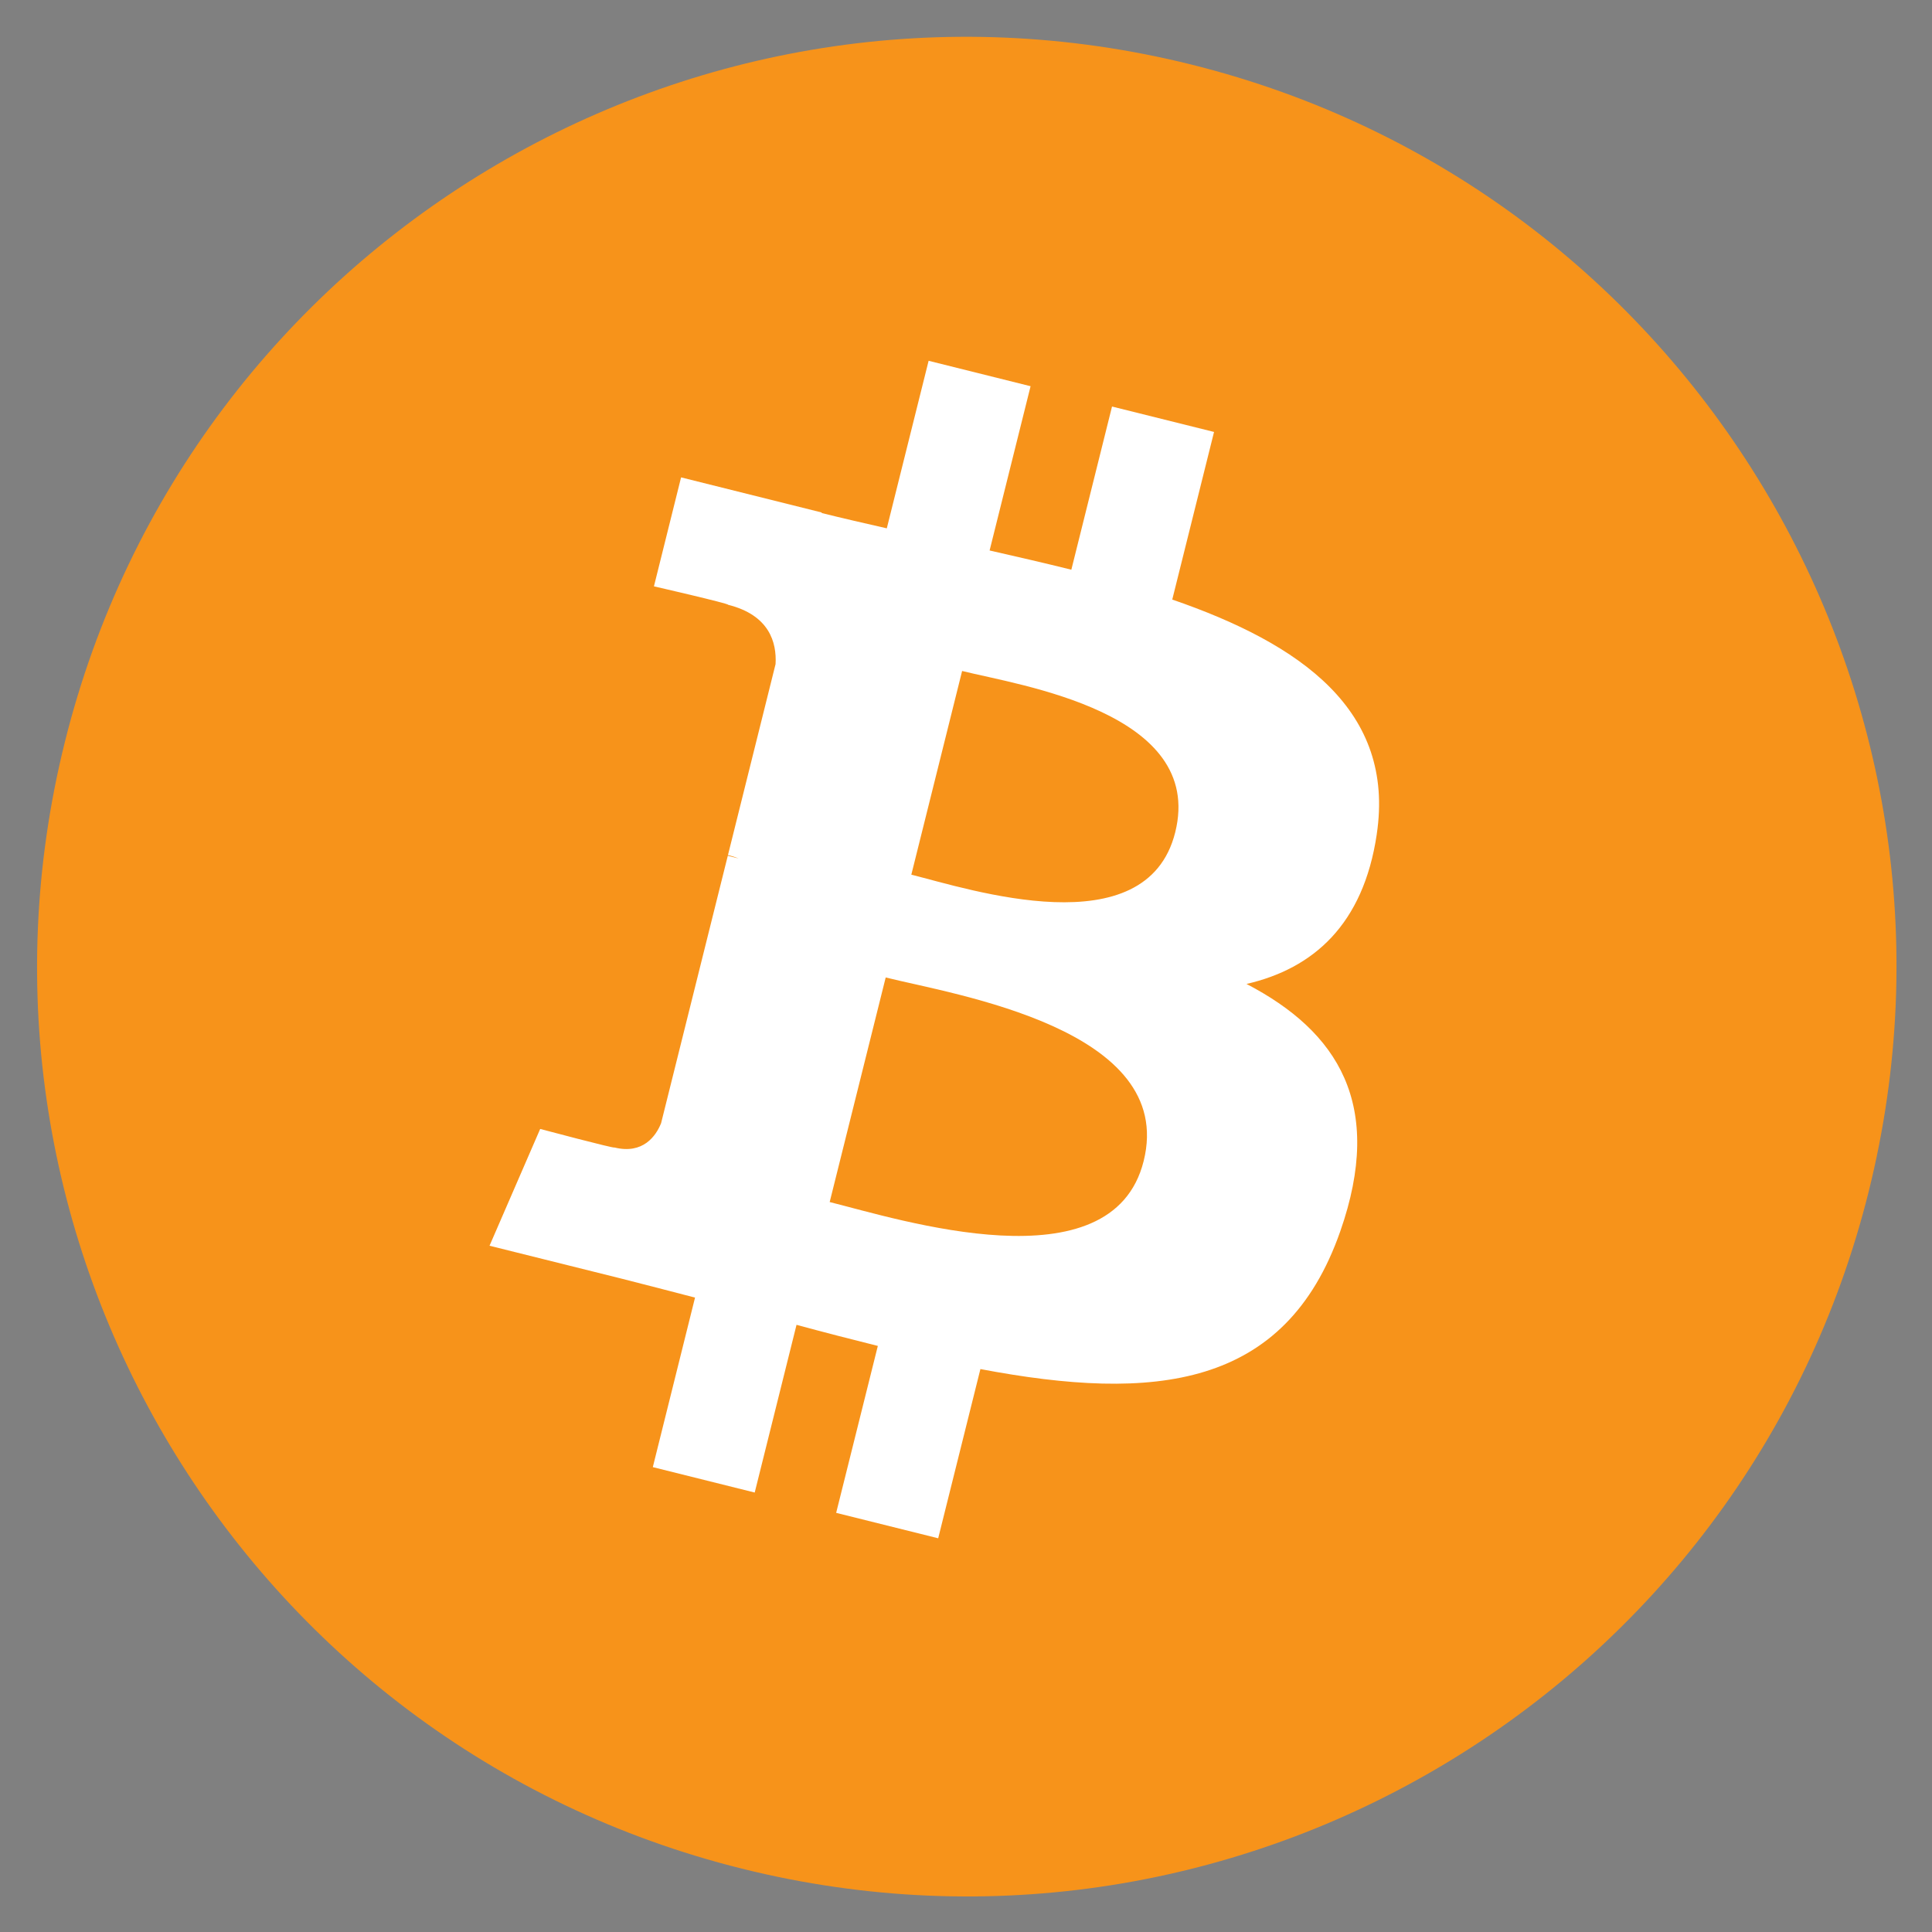<?xml version="1.0" encoding="UTF-8" standalone="no"?>
<!-- Created with Inkscape (http://www.inkscape.org/) -->

<svg
   xmlns:dc="http://purl.org/dc/elements/1.1/"
   xmlns:cc="http://creativecommons.org/ns#"
   xmlns:rdf="http://www.w3.org/1999/02/22-rdf-syntax-ns#"
   xmlns:svg="http://www.w3.org/2000/svg"
   xmlns="http://www.w3.org/2000/svg"
   xmlns:sodipodi="http://sodipodi.sourceforge.net/DTD/sodipodi-0.dtd"
   xmlns:inkscape="http://www.inkscape.org/namespaces/inkscape"
   height="700"
   width="700"
   viewBox="100 100 500 500"
   version="1.1"
   id="svg22"
   sodipodi:docname="bitcoin-logo.svg"
   inkscape:export-filename="C:\Users\suitedoalex\sites\bitcoin-logo-0.png"
   inkscape:export-xdpi="561.73712"
   inkscape:export-ydpi="561.73712"
   inkscape:version="0.92.4 (5da689c313, 2019-01-14)">
  <rect x="100" y="100" width="500" height="500" fill="#808080" stroke="none"/>
  <defs
     id="defs26" />
  <sodipodi:namedview
     pagecolor="#ffffff"
     bordercolor="#666666"
     borderopacity="1"
     objecttolerance="10"
     gridtolerance="10"
     guidetolerance="10"
     inkscape:pageopacity="0"
     inkscape:pageshadow="2"
     inkscape:window-width="1600"
     inkscape:window-height="837"
     id="namedview24"
     showgrid="false"
     inkscape:zoom="0.27243067"
     inkscape:cx="379.41832"
     inkscape:cy="359.09975"
     inkscape:window-x="-8"
     inkscape:window-y="-8"
     inkscape:window-maximized="1"
     inkscape:current-layer="g20" />
  <g
     transform="matrix(1.725,0,0,1.725,-413.724,-252.74)"
     id="g20">
    <path
       d="m 578.168,383.256 c -18.632,74.733 -94.324,120.214 -169.066,101.578 -74.711,-18.632 -120.193,-94.328 -101.552,-169.057 18.623,-74.742 94.315,-120.227 169.035,-101.595 74.737,18.632 120.214,94.337 101.582,169.074 z"
       id="path2"
       inkscape:connector-curvature="0"
       style="fill:#f7931a;stroke-width:4.359"
       inkscape:export-filename="C:\Users\suitedoalex\sites\bitcoin-logo-5.png"
       inkscape:export-xdpi="79.817902"
       inkscape:export-ydpi="79.817902" />
    <path
       d="m 504.364,329.635 c 2.777,-18.562 -11.356,-28.541 -30.681,-35.198 l 6.269,-25.145 -15.306,-3.814 -6.103,24.482 c -4.024,-1.003 -8.156,-1.949 -12.263,-2.886 l 6.147,-24.644 -15.297,-3.814 -6.273,25.136 c -3.331,-0.759 -6.6,-1.508 -9.774,-2.297 l 0.017,-0.078 -21.108,-5.27 -4.072,16.348 c 0,0 11.356,2.603 11.116,2.764 6.199,1.548 7.319,5.65 7.132,8.902 l -7.141,28.645 c 0.427,0.109 0.981,0.266 1.591,0.51 -0.51,-0.126 -1.055,-0.266 -1.617,-0.401 l -10.009,40.128 c -0.759,1.883 -2.681,4.708 -7.014,3.636 0.153,0.222 -11.125,-2.777 -11.125,-2.777 l -7.598,17.52 19.918,4.965 c 3.705,0.929 7.337,1.901 10.912,2.816 l -6.334,25.433 15.288,3.814 6.273,-25.162 c 4.176,1.133 8.231,2.18 12.198,3.165 l -6.251,25.045 15.306,3.814 6.334,-25.385 c 26.1,4.939 45.726,2.947 53.987,-20.659 6.657,-19.007 -0.331,-29.971 -14.063,-37.12 10,-2.306 17.533,-8.884 19.543,-22.473 z m -34.971,49.039 c -4.73,19.007 -36.732,8.732 -47.107,6.155 l 8.405,-33.694 c 10.375,2.589 43.646,7.716 38.703,27.538 z m 4.734,-49.313 c -4.316,17.289 -30.952,8.505 -39.592,6.352 l 7.62,-30.559 c 8.64,2.154 36.466,6.173 31.972,24.208 z"
       id="path4"
       inkscape:connector-curvature="0"
       style="fill:#ffffff;stroke-width:4.359"
       inkscape:export-filename="C:\Users\suitedoalex\sites\bitcoin-logo-5.png"
       inkscape:export-xdpi="79.817902"
       inkscape:export-ydpi="79.817902" />
    <path
       d="m 891.62,337.203 c 2.777,-18.562 -11.356,-28.541 -30.681,-35.198 l 6.269,-25.145 -15.306,-3.814 -6.103,24.482 c -4.024,-1.003 -8.156,-1.949 -12.263,-2.886 l 6.147,-24.644 -15.297,-3.814 -6.273,25.136 c -3.331,-0.759 -6.6,-1.508 -9.774,-2.297 l 0.017,-0.078 -21.108,-5.27 -4.072,16.348 c 0,0 11.356,2.603 11.116,2.764 6.199,1.548 7.319,5.65 7.132,8.902 l -7.141,28.645 c 0.427,0.109 0.981,0.266 1.591,0.51 -0.51,-0.126 -1.055,-0.266 -1.617,-0.401 l -10.009,40.128 c -0.759,1.883 -2.681,4.708 -7.014,3.636 0.153,0.222 -11.125,-2.777 -11.125,-2.777 l -7.598,17.52 19.918,4.965 c 3.705,0.929 7.337,1.901 10.912,2.816 l -6.334,25.433 15.288,3.814 6.273,-25.162 c 4.176,1.133 8.231,2.18 12.198,3.165 l -6.251,25.045 15.306,3.814 6.334,-25.385 c 26.1,4.939 45.726,2.947 53.987,-20.659 6.657,-19.007 -0.331,-29.971 -14.063,-37.12 10,-2.306 17.533,-8.884 19.543,-22.473 z m -34.971,49.039 c -4.73,19.007 -36.732,8.732 -47.107,6.155 l 8.405,-33.694 c 10.375,2.589 43.646,7.716 38.703,27.538 z m 4.734,-49.313 c -4.316,17.289 -30.952,8.505 -39.592,6.352 l 7.62,-30.559 c 8.64,2.154 36.466,6.173 31.972,24.208 z"
       id="path4-2"
       inkscape:connector-curvature="0"
       style="fill:#f7931a;fill-opacity:1;stroke-width:4.359"
       inkscape:export-filename="C:\Users\suitedoalex\sites\bitcoin-logo-7.png"
       inkscape:export-xdpi="600.64294"
       inkscape:export-ydpi="600.64294" />
  </g>
  <g
     transform="matrix(2.18,0,0,2.18,-622.053,66.558)"
     id="g20-0"
     inkscape:export-filename="C:\Users\suitedoalex\sites\bitcoin-logo-4.png"
     inkscape:export-xdpi="57.479328"
     inkscape:export-ydpi="57.479328">
    <path
       d="m 352.64,357.25 c -4.274,17.143 -21.637,27.576 -38.782,23.301 -17.138,-4.274 -27.571,-21.638 -23.295,-38.78 4.272,-17.145 21.635,-27.579 38.775,-23.305 17.144,4.274 27.576,21.64 23.302,38.784 z"
       id="path2-0"
       inkscape:connector-curvature="0"
       style="fill:#f7931a" />
    <path
       d="m 335.71,344.95 c 0.637,-4.258 -2.605,-6.547 -7.038,-8.074 l 1.438,-5.768 -3.511,-0.875 -1.4,5.616 c -0.923,-0.23 -1.871,-0.447 -2.813,-0.662 l 1.41,-5.653 -3.509,-0.875 -1.439,5.766 c -0.764,-0.174 -1.514,-0.346 -2.242,-0.527 l 0.004,-0.018 -4.842,-1.209 -0.934,3.75 c 0,0 2.605,0.597 2.55,0.634 1.422,0.355 1.679,1.296 1.636,2.042 l -1.638,6.571 c 0.098,0.025 0.225,0.061 0.365,0.117 -0.117,-0.029 -0.242,-0.061 -0.371,-0.092 l -2.296,9.205 c -0.174,0.432 -0.615,1.08 -1.609,0.834 0.035,0.051 -2.552,-0.637 -2.552,-0.637 l -1.743,4.019 4.569,1.139 c 0.85,0.213 1.683,0.436 2.503,0.646 l -1.453,5.834 3.507,0.875 1.439,-5.772 c 0.958,0.26 1.888,0.5 2.798,0.726 l -1.434,5.745 3.511,0.875 1.453,-5.823 c 5.987,1.133 10.489,0.676 12.384,-4.739 1.527,-4.36 -0.076,-6.875 -3.226,-8.515 2.294,-0.529 4.022,-2.038 4.483,-5.155 z m -8.022,11.249 c -1.085,4.36 -8.426,2.003 -10.806,1.412 l 1.928,-7.729 c 2.38,0.594 10.012,1.77 8.878,6.317 z m 1.086,-11.312 c -0.99,3.966 -7.1,1.951 -9.082,1.457 l 1.748,-7.01 c 1.982,0.494 8.365,1.416 7.334,5.553 z"
       id="path4-1"
       inkscape:connector-curvature="0"
       style="fill:#ffffff" />
    <path
       d="m 383.38,336.87 c 2.595,0 4.837,0.465 6.721,1.378 1.893,0.922 3.455,2.164 4.708,3.726 1.236,1.57 2.156,3.405 2.75,5.508 0.59,2.109 0.886,4.376 0.886,6.803 0,3.728 -0.683,7.25 -2.062,10.57 -1.379,3.325 -3.25,6.209 -5.63,8.669 -2.378,2.457 -5.186,4.394 -8.424,5.825 -3.233,1.432 -6.748,2.148 -10.522,2.148 -0.488,0 -1.346,-0.014 -2.558,-0.039 -1.212,-0.025 -2.605,-0.15 -4.165,-0.361 -1.57,-0.219 -3.23,-0.543 -4.983,-0.977 -1.752,-0.426 -3.416,-1.023 -4.983,-1.781 l 14.012,-58.876 12.55,-1.945 -5.017,20.893 c 1.074,-0.484 2.156,-0.859 3.236,-1.132 1.081,-0.269 2.241,-0.409 3.481,-0.409 z m -10.527,34.671 c 1.89,0 3.671,-0.465 5.344,-1.378 1.678,-0.914 3.126,-2.148 4.339,-3.685 1.213,-1.544 2.173,-3.283 2.873,-5.226 0.7,-1.943 1.054,-3.97 1.054,-6.079 0,-2.591 -0.433,-4.612 -1.296,-6.073 -0.863,-1.455 -2.46,-2.187 -4.779,-2.187 -0.76,0 -1.739,0.145 -2.953,0.404 -1.218,0.275 -2.308,0.846 -3.285,1.705 l -5.342,22.188 c 0.322,0.057 0.607,0.111 0.85,0.162 0.238,0.055 0.501,0.094 0.763,0.121 0.277,0.031 0.594,0.047 0.977,0.047 0.383,0 0.862,10e-4 1.455,10e-4 z"
       id="path6-6"
       inkscape:connector-curvature="0"
       style="fill:#4d4d4d" />
    <path
       d="m 411.46,380.37 h -11.987 l 10.123,-42.597 h 12.069 z m 5.833,-47.787 c -1.673,0 -3.19,-0.498 -4.536,-1.496 -1.357,-0.992 -2.029,-2.519 -2.029,-4.577 0,-1.132 0.23,-2.194 0.686,-3.196 0.463,-1 1.068,-1.861 1.826,-2.593 0.757,-0.726 1.634,-1.306 2.63,-1.743 1.002,-0.43 2.068,-0.645 3.204,-0.645 1.672,0 3.181,0.498 4.532,1.496 1.346,1.003 2.023,2.53 2.023,4.577 0,1.136 -0.229,2.202 -0.689,3.202 -0.457,1 -1.062,1.861 -1.82,2.593 -0.751,0.727 -1.636,1.305 -2.63,1.738 -1.003,0.437 -2.065,0.644 -3.197,0.644 z"
       id="path8-8"
       inkscape:connector-curvature="0"
       style="fill:#4d4d4d" />
    <path
       d="m 432.17,327.16 12.555,-1.945 -3.083,12.556 h 13.446 l -2.428,9.878 h -13.365 l -3.56,14.9 c -0.328,1.242 -0.514,2.402 -0.566,3.48 -0.059,1.083 0.078,2.013 0.402,2.796 0.322,0.785 0.901,1.39 1.741,1.818 0.836,0.435 2.033,0.654 3.603,0.654 1.293,0 2.553,-0.123 3.771,-0.367 1.211,-0.24 2.438,-0.574 3.68,-1.011 l 0.894,9.236 c -1.62,0.594 -3.374,1.105 -5.264,1.535 -1.893,0.436 -4.134,0.646 -6.724,0.646 -3.724,0 -6.611,-0.553 -8.668,-1.654 -2.054,-1.109 -3.506,-2.624 -4.375,-4.542 -0.857,-1.911 -1.24,-4.114 -1.133,-6.596 0.111,-2.488 0.486,-5.103 1.133,-7.857 z"
       id="path10-3"
       inkscape:connector-curvature="0"
       style="fill:#4d4d4d" />
    <path
       d="m 454.56,363.36 c 0,-3.669 0.594,-7.129 1.781,-10.368 1.185,-3.242 2.892,-6.077 5.107,-8.51 2.207,-2.421 4.896,-4.339 8.061,-5.747 3.15,-1.4 6.677,-2.106 10.564,-2.106 2.433,0 4.606,0.23 6.518,0.691 1.92,0.465 3.657,1.066 5.228,1.82 l -4.134,9.4 c -1.08,-0.438 -2.201,-0.824 -3.36,-1.174 -1.16,-0.357 -2.576,-0.529 -4.251,-0.529 -4.001,0 -7.164,1.379 -9.518,4.128 -2.345,2.751 -3.526,6.454 -3.526,11.099 0,2.753 0.594,4.979 1.786,6.682 1.186,1.703 3.377,2.55 6.558,2.55 1.57,0 3.085,-0.164 4.536,-0.484 1.462,-0.324 2.753,-0.732 3.89,-1.214 l 0.895,9.636 c -1.516,0.588 -3.188,1.119 -5.022,1.584 -1.838,0.449 -4.026,0.682 -6.563,0.682 -3.349,0 -6.184,-0.49 -8.503,-1.455 -2.32,-0.98 -4.237,-2.281 -5.747,-3.929 -1.518,-1.652 -2.608,-3.581 -3.282,-5.795 -0.674,-2.212 -1.018,-4.536 -1.018,-6.961 z"
       id="path12-9"
       inkscape:connector-curvature="0"
       style="fill:#4d4d4d" />
    <path
       d="m 507.81,381.5 c -2.861,0 -5.346,-0.436 -7.454,-1.299 -2.102,-0.863 -3.843,-2.074 -5.22,-3.644 -1.379,-1.562 -2.411,-3.413 -3.118,-5.546 -0.707,-2.132 -1.047,-4.493 -1.047,-7.08 0,-3.245 0.521,-6.489 1.574,-9.724 1.048,-3.242 2.603,-6.155 4.661,-8.744 2.042,-2.593 4.561,-4.713 7.527,-6.366 2.963,-1.642 6.371,-2.468 10.199,-2.468 2.809,0 5.281,0.437 7.418,1.3 2.127,0.861 3.879,2.082 5.264,3.644 1.37,1.57 2.411,3.413 3.111,5.549 0.705,2.128 1.053,4.495 1.053,7.084 0,3.235 -0.514,6.479 -1.534,9.724 -1.021,3.229 -2.536,6.149 -4.536,8.744 -1.996,2.589 -4.492,4.708 -7.49,6.354 -2.994,1.646 -6.466,2.472 -10.408,2.472 z m 5.991,-34.662 c -1.777,0 -3.348,0.516 -4.693,1.535 -1.35,1.031 -2.484,2.327 -3.398,3.89 -0.924,1.57 -1.609,3.282 -2.072,5.143 -0.459,1.865 -0.684,3.628 -0.684,5.303 0,2.703 0.436,4.808 1.293,6.323 0.869,1.507 2.43,2.265 4.699,2.265 1.783,0 3.346,-0.512 4.699,-1.542 1.342,-1.023 2.477,-2.32 3.398,-3.886 0.918,-1.562 1.609,-3.279 2.072,-5.143 0.453,-1.859 0.684,-3.632 0.684,-5.304 0,-2.696 -0.434,-4.806 -1.299,-6.319 -0.864,-1.507 -2.432,-2.265 -4.699,-2.265 z"
       id="path14-0"
       inkscape:connector-curvature="0"
       style="fill:#4d4d4d" />
    <path
       d="m 544.84,380.37 h -11.997 l 10.123,-42.597 h 12.075 z m 5.824,-47.787 c -1.672,0 -3.188,-0.498 -4.532,-1.496 -1.35,-0.992 -2.028,-2.519 -2.028,-4.577 0,-1.132 0.233,-2.194 0.69,-3.196 0.457,-1 1.066,-1.861 1.824,-2.593 0.753,-0.726 1.638,-1.306 2.632,-1.743 0.996,-0.43 2.062,-0.645 3.194,-0.645 1.676,0 3.19,0.498 4.538,1.496 1.349,1.003 2.03,2.53 2.03,4.577 0,1.136 -0.242,2.202 -0.695,3.202 -0.453,1 -1.062,1.861 -1.817,2.593 -0.76,0.727 -1.634,1.305 -2.63,1.738 -1.004,0.437 -2.068,0.644 -3.206,0.644 z"
       id="path16-7"
       inkscape:connector-curvature="0"
       style="fill:#4d4d4d" />
    <path
       d="m 563.68,339.71 c 0.91,-0.266 1.926,-0.586 3.031,-0.934 1.109,-0.348 2.348,-0.672 3.732,-0.964 1.369,-0.301 2.914,-0.545 4.613,-0.734 1.699,-0.193 3.635,-0.287 5.786,-0.287 6.322,0 10.68,1.841 13.086,5.512 2.404,3.671 2.82,8.695 1.26,15.063 l -5.514,23 h -12.066 l 5.344,-22.516 c 0.326,-1.406 0.582,-2.765 0.771,-4.093 0.191,-1.316 0.18,-2.476 -0.043,-3.48 -0.213,-0.992 -0.715,-1.804 -1.494,-2.433 -0.791,-0.619 -1.986,-0.93 -3.607,-0.93 -1.563,0 -3.153,0.168 -4.776,0.492 l -7.857,32.959 h -12.071 z"
       id="path18-1"
       inkscape:connector-curvature="0"
       style="fill:#4d4d4d" />
  </g>
</svg>

